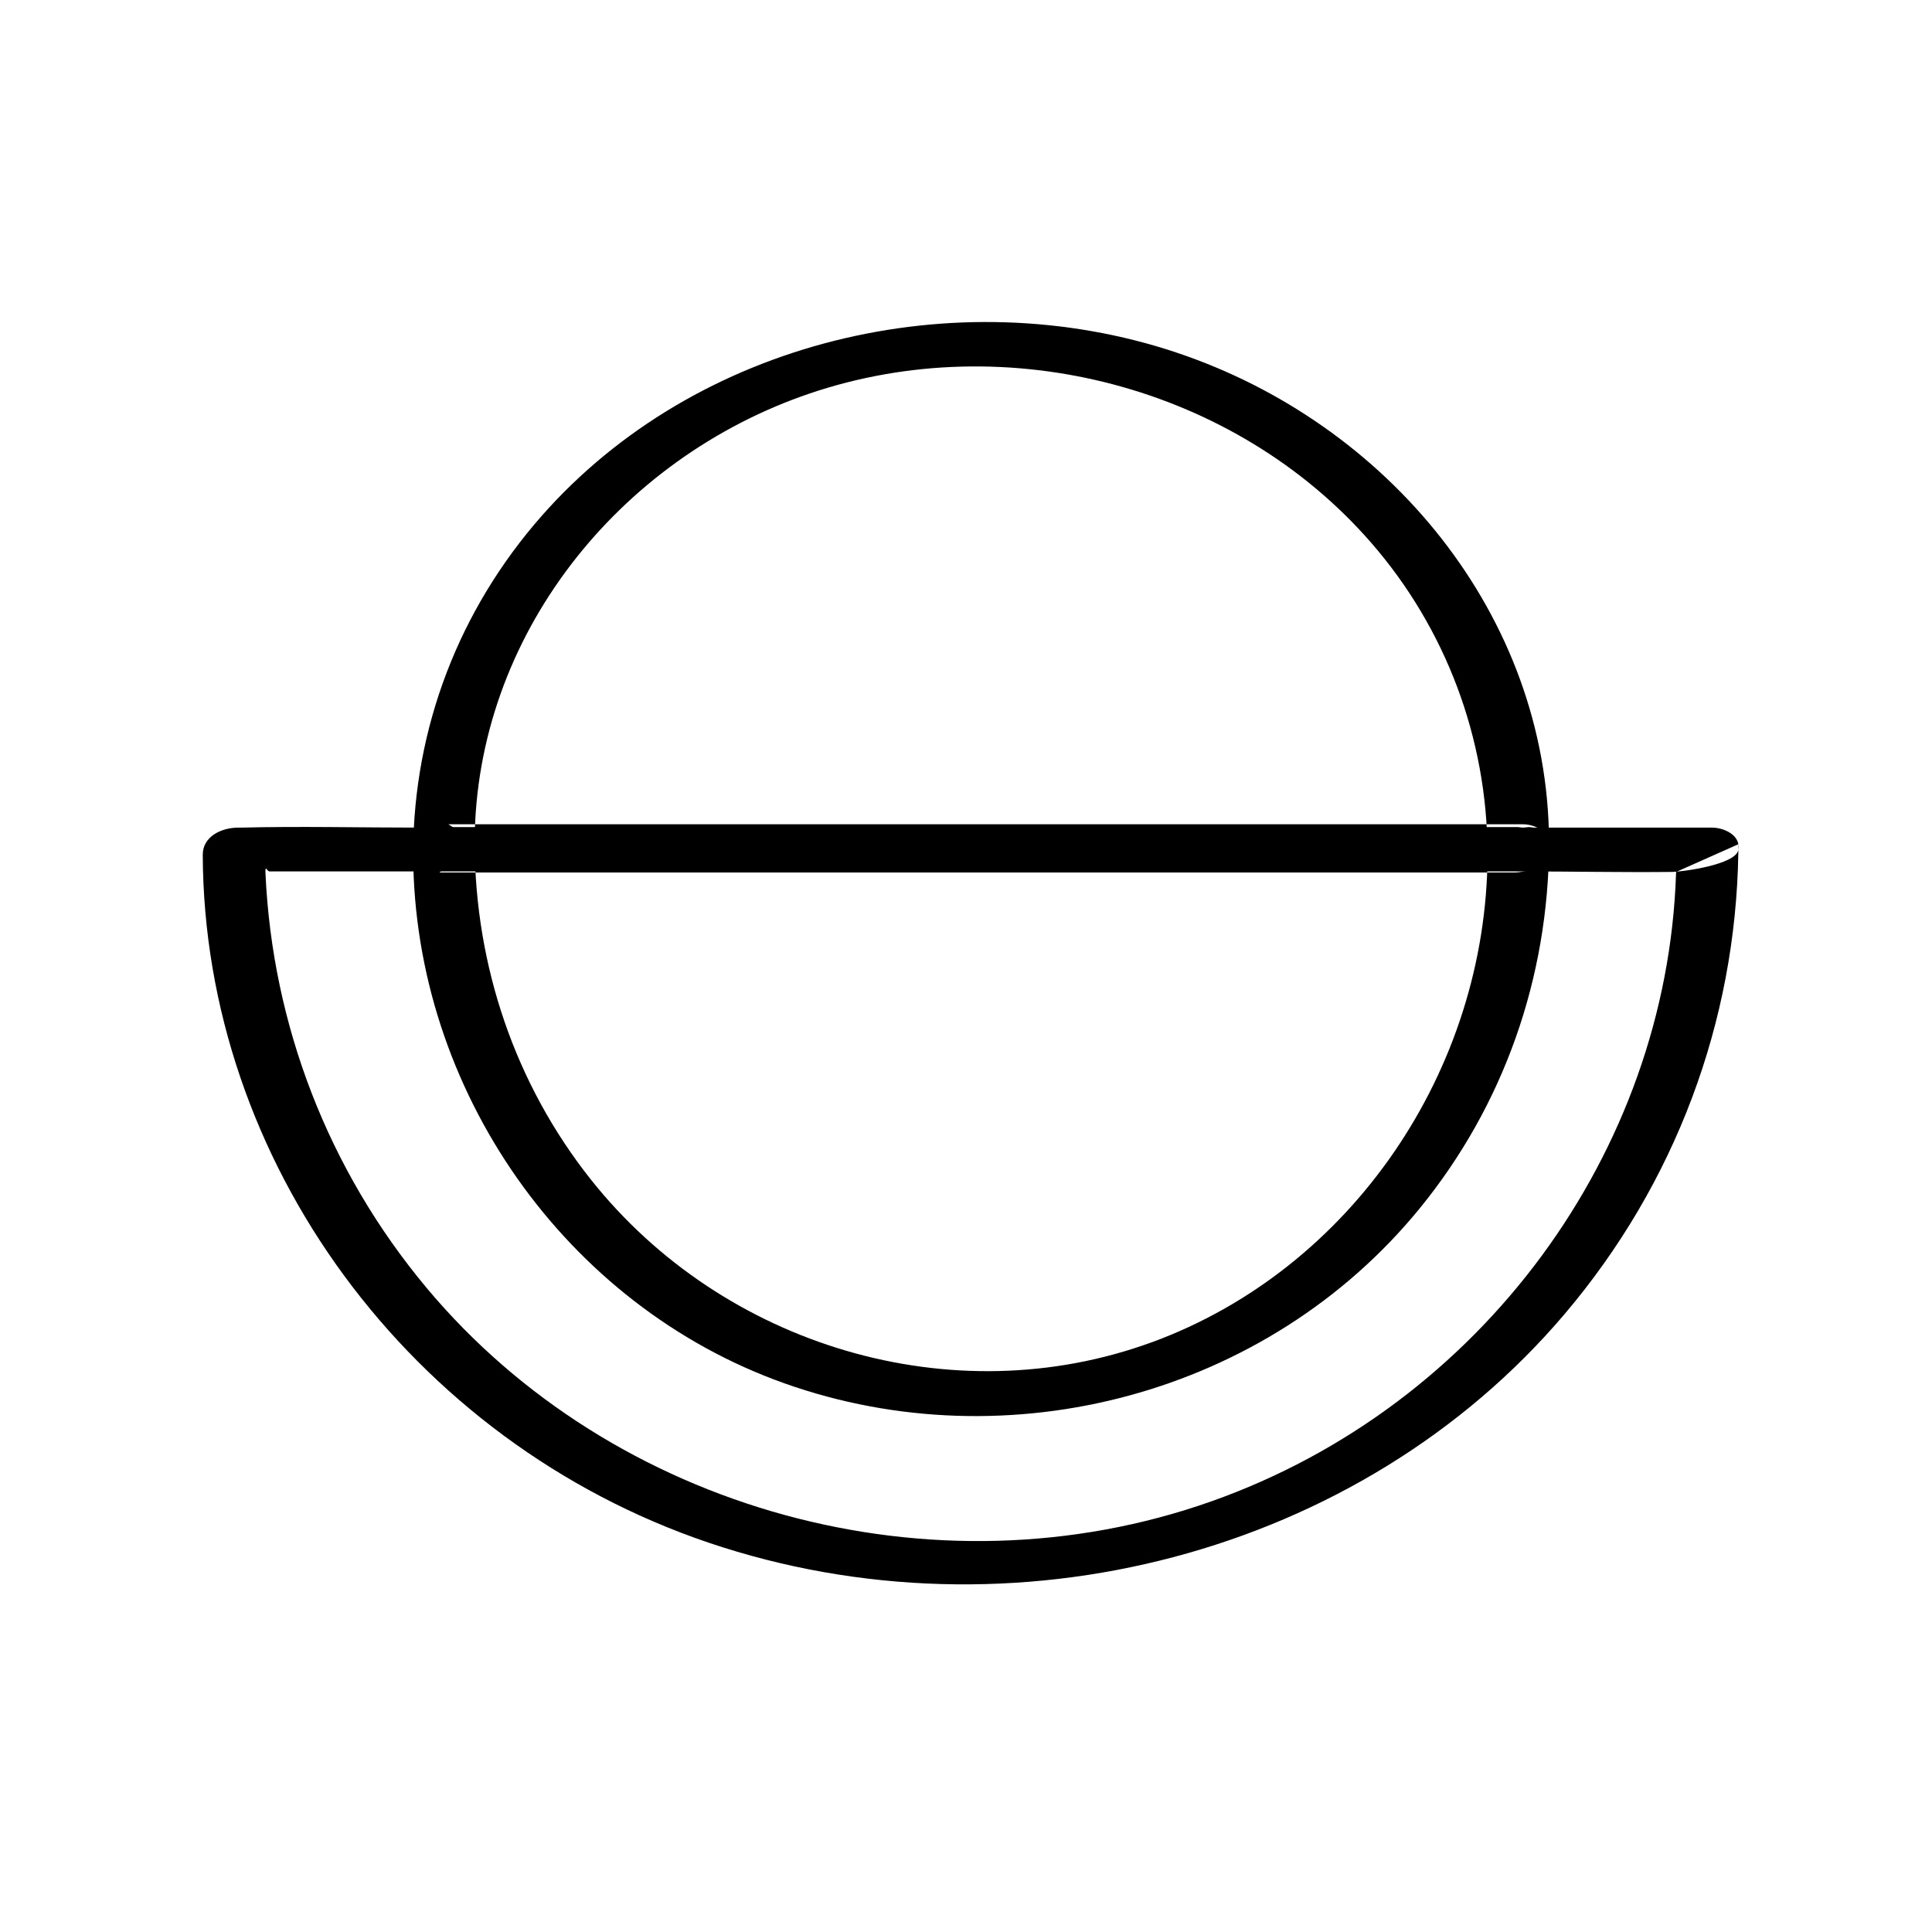 <svg fill="none" height="96" viewBox="0 0 96 96" width="96" xmlns="http://www.w3.org/2000/svg"><g clip-rule="evenodd" fill="#000" fill-rule="evenodd"><path d="m83.284 43.327c-.001.038-.002.077-.004.115-.463 13.782-9.647 26.403-23.09 31.16-13.815 4.889-29.748.442-38.982-10.595-4.908-5.868-7.673-13.089-8.016-20.599-.022-.485.068-.108.203-.108h5.253 17.528 21.117 18.267c2.511 0 5.029.052 7.541.025.463-.005 3.134-.352 3.275-1.086.139-.724-.691-1.115-1.312-1.115h-7.257-17.528-21.117-18.268c-2.973 0-5.957-.074-8.929 0-.042.001-.084 0-.125 0-.847 0-1.769.446-1.765 1.351.057 15.214 10.299 29.155 25.132 34.178 15.04 5.093 32.378.614 42.538-11.359 5.505-6.488 8.497-14.523 8.631-22.899.002-.148.004-.297.004-.446"/><path d="m57.233 66.695c-9.905 3.627-21.304.195-27.876-8.088-3.757-4.736-5.741-10.589-5.771-16.655-.584.467-1.167.934-1.75 1.402h18.013 28.74 6.633c.668 0 1.607-.34 1.747-1.101.137-.751-.685-1.156-1.302-1.156h-18.013-28.739-6.634c-.839 0-1.756.463-1.751 1.402.057 11.669 7.571 22.37 18.446 26.237 11.127 3.956 24.009.57 31.569-8.693 4.18-5.122 6.395-11.455 6.428-18.09.007-1.43-3.049-.961-3.057.546-.053 10.669-6.752 20.56-16.683 24.198z"/><path d="m58.45 17.515c-10.956-3.654-23.864-.6-31.544 8.131-4.092 4.654-6.343 10.504-6.377 16.688-.002.571.872.841 1.306.841h18.013 28.739 6.633c.668 0 1.607-.333 1.747-1.081.138-.738-.685-1.137-1.302-1.137h-18.013-28.739-6.634c.436.28.871.56 1.306.841.057-10.18 7.126-19.019 16.663-22.251 9.764-3.309 21.121-.356 27.888 7.425 3.717 4.276 5.747 9.716 5.778 15.363.007 1.409 3.065.945 3.057-.536-.062-11.242-8.023-20.78-18.523-24.283z"/></g></svg>
